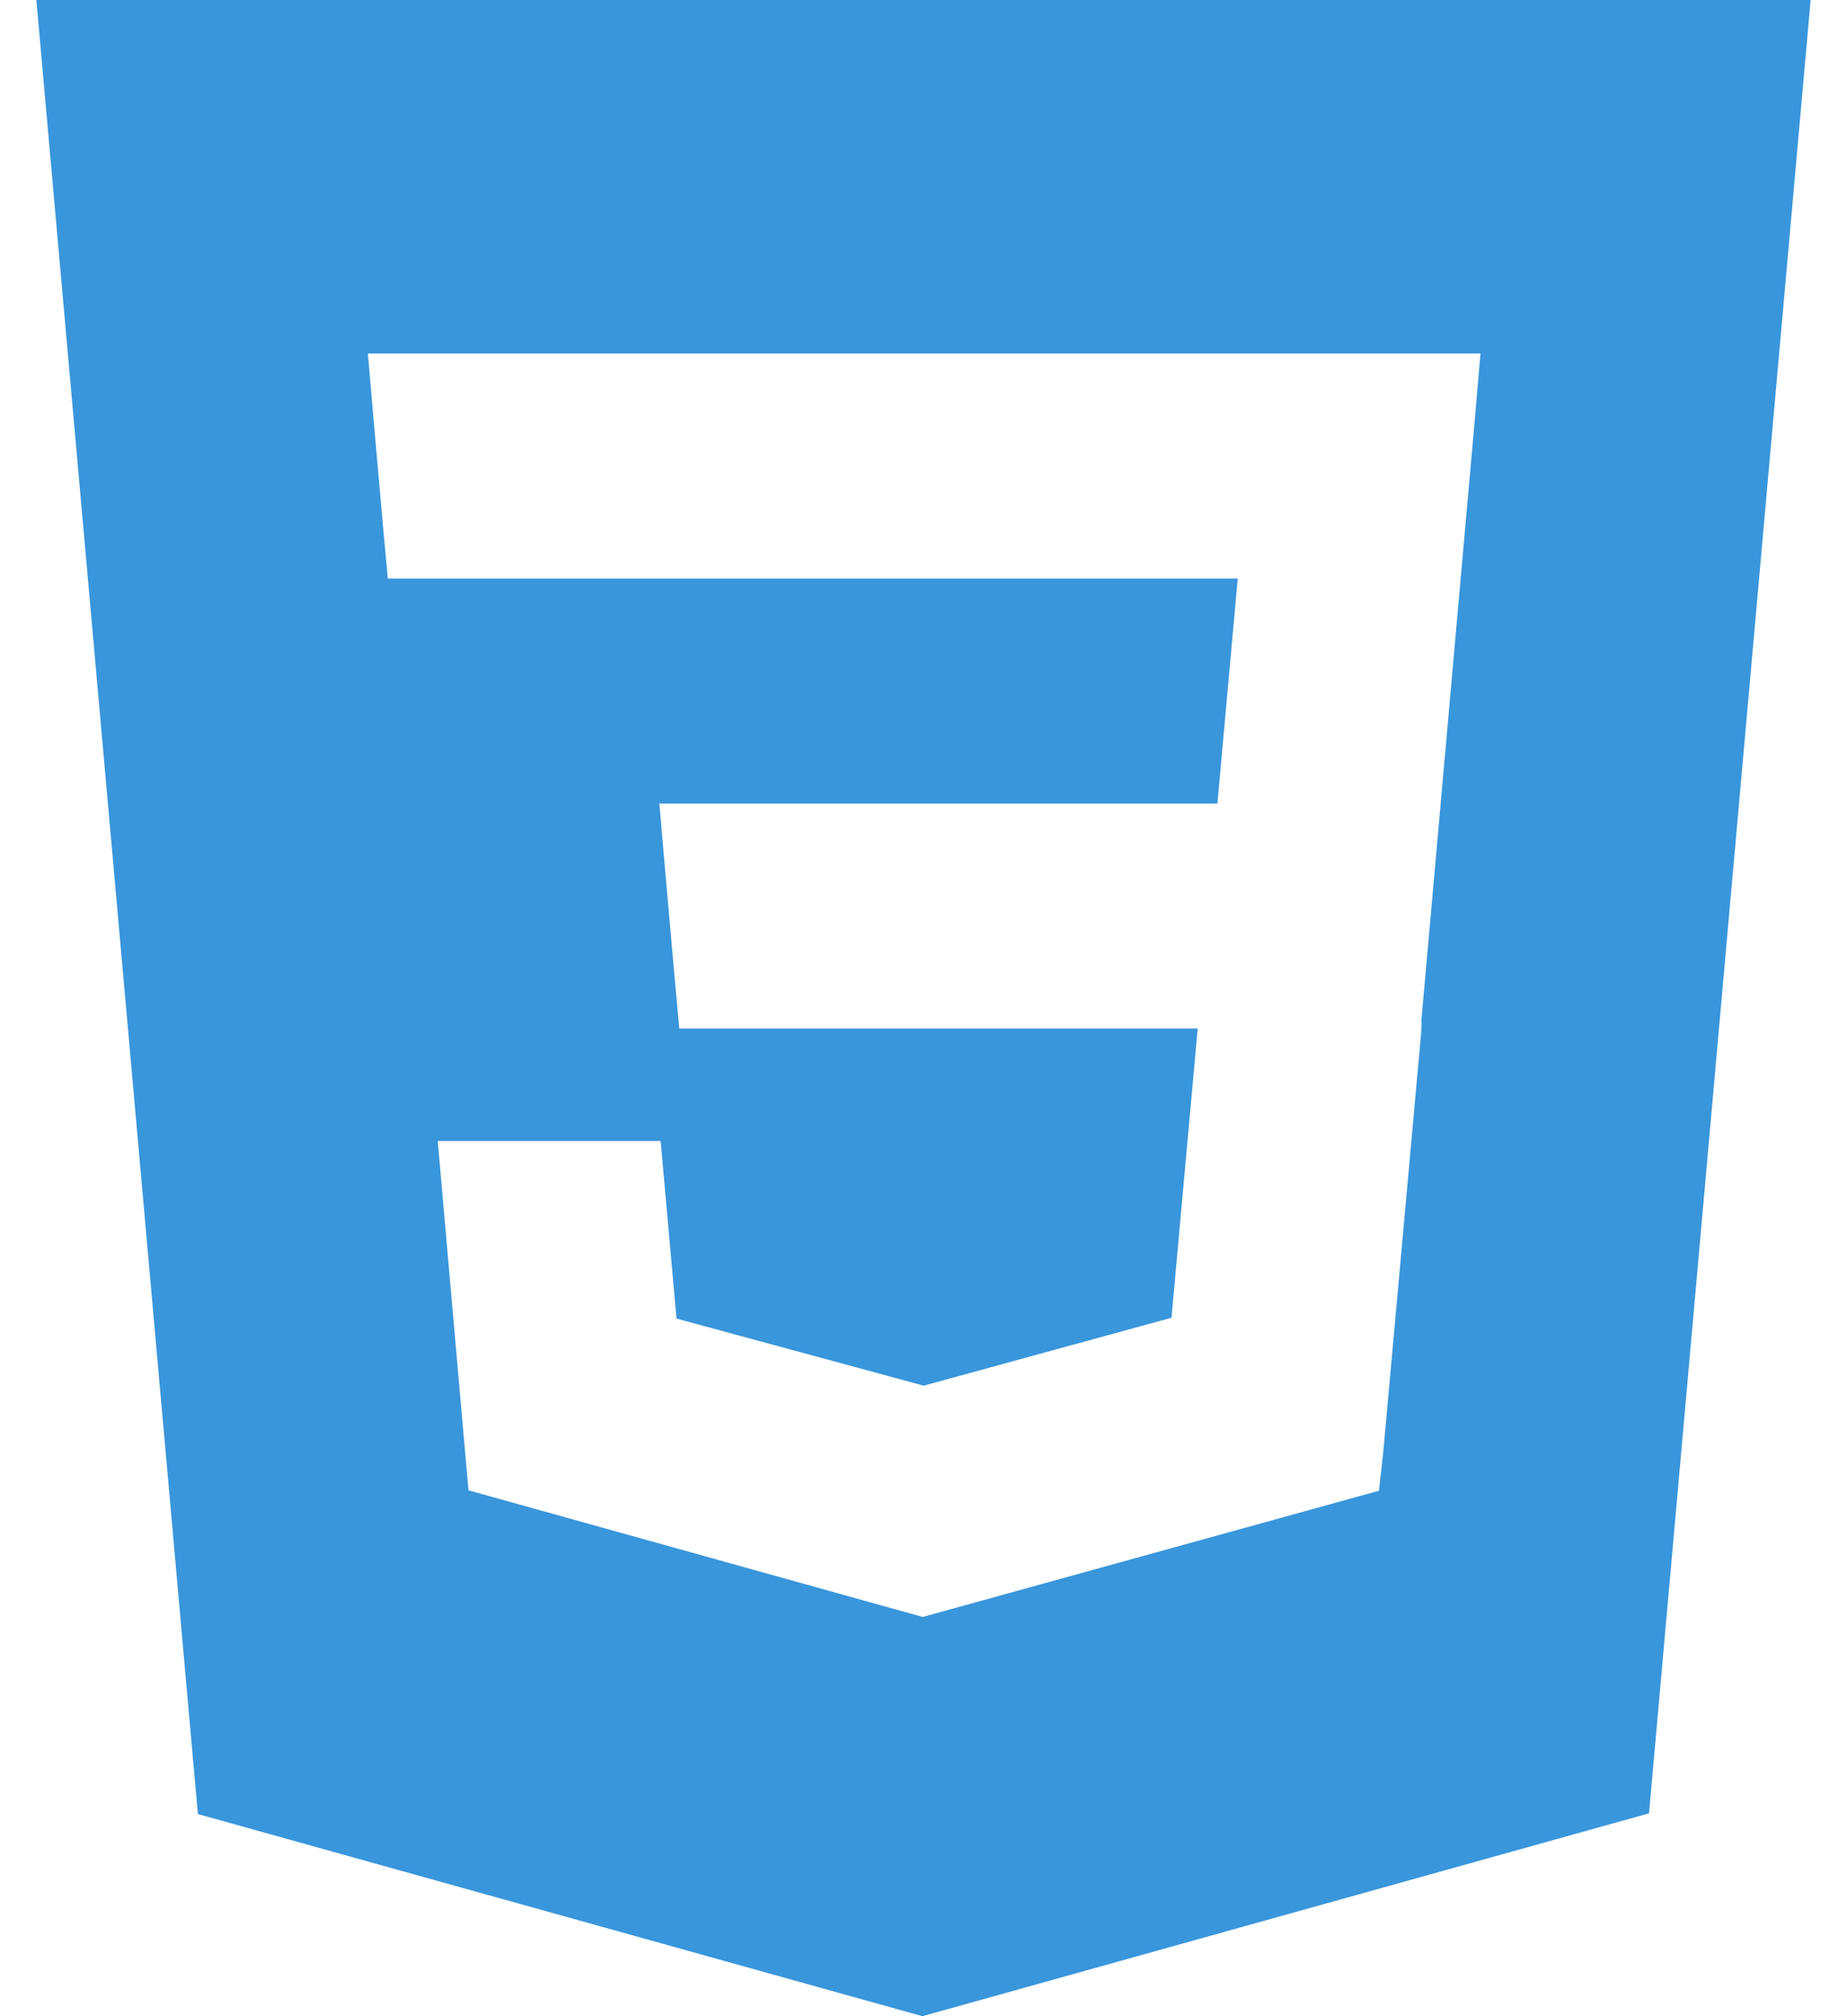 <svg width="22" height="24" viewBox="0 0 22 24" fill="none" xmlns="http://www.w3.org/2000/svg">
<path d="M0.433 0L2.357 21.594L10.987 24L19.642 21.585L21.567 0H0.433ZM17.571 4.947L16.931 12.141L16.933 12.18L16.93 12.269V12.268L16.475 17.298L16.425 17.745L11 19.245L10.996 19.249L5.58 17.74L5.214 13.582H7.869L8.058 15.696L11.001 16.494L11 16.495V16.495L13.954 15.686L14.266 12.243H8.091L8.038 11.661L7.917 10.297L7.854 9.565H14.501L14.743 6.886H4.619L4.566 6.305L4.445 4.941L4.382 4.208H17.634L17.571 4.947Z" fill="#3996DB"/>
</svg>
